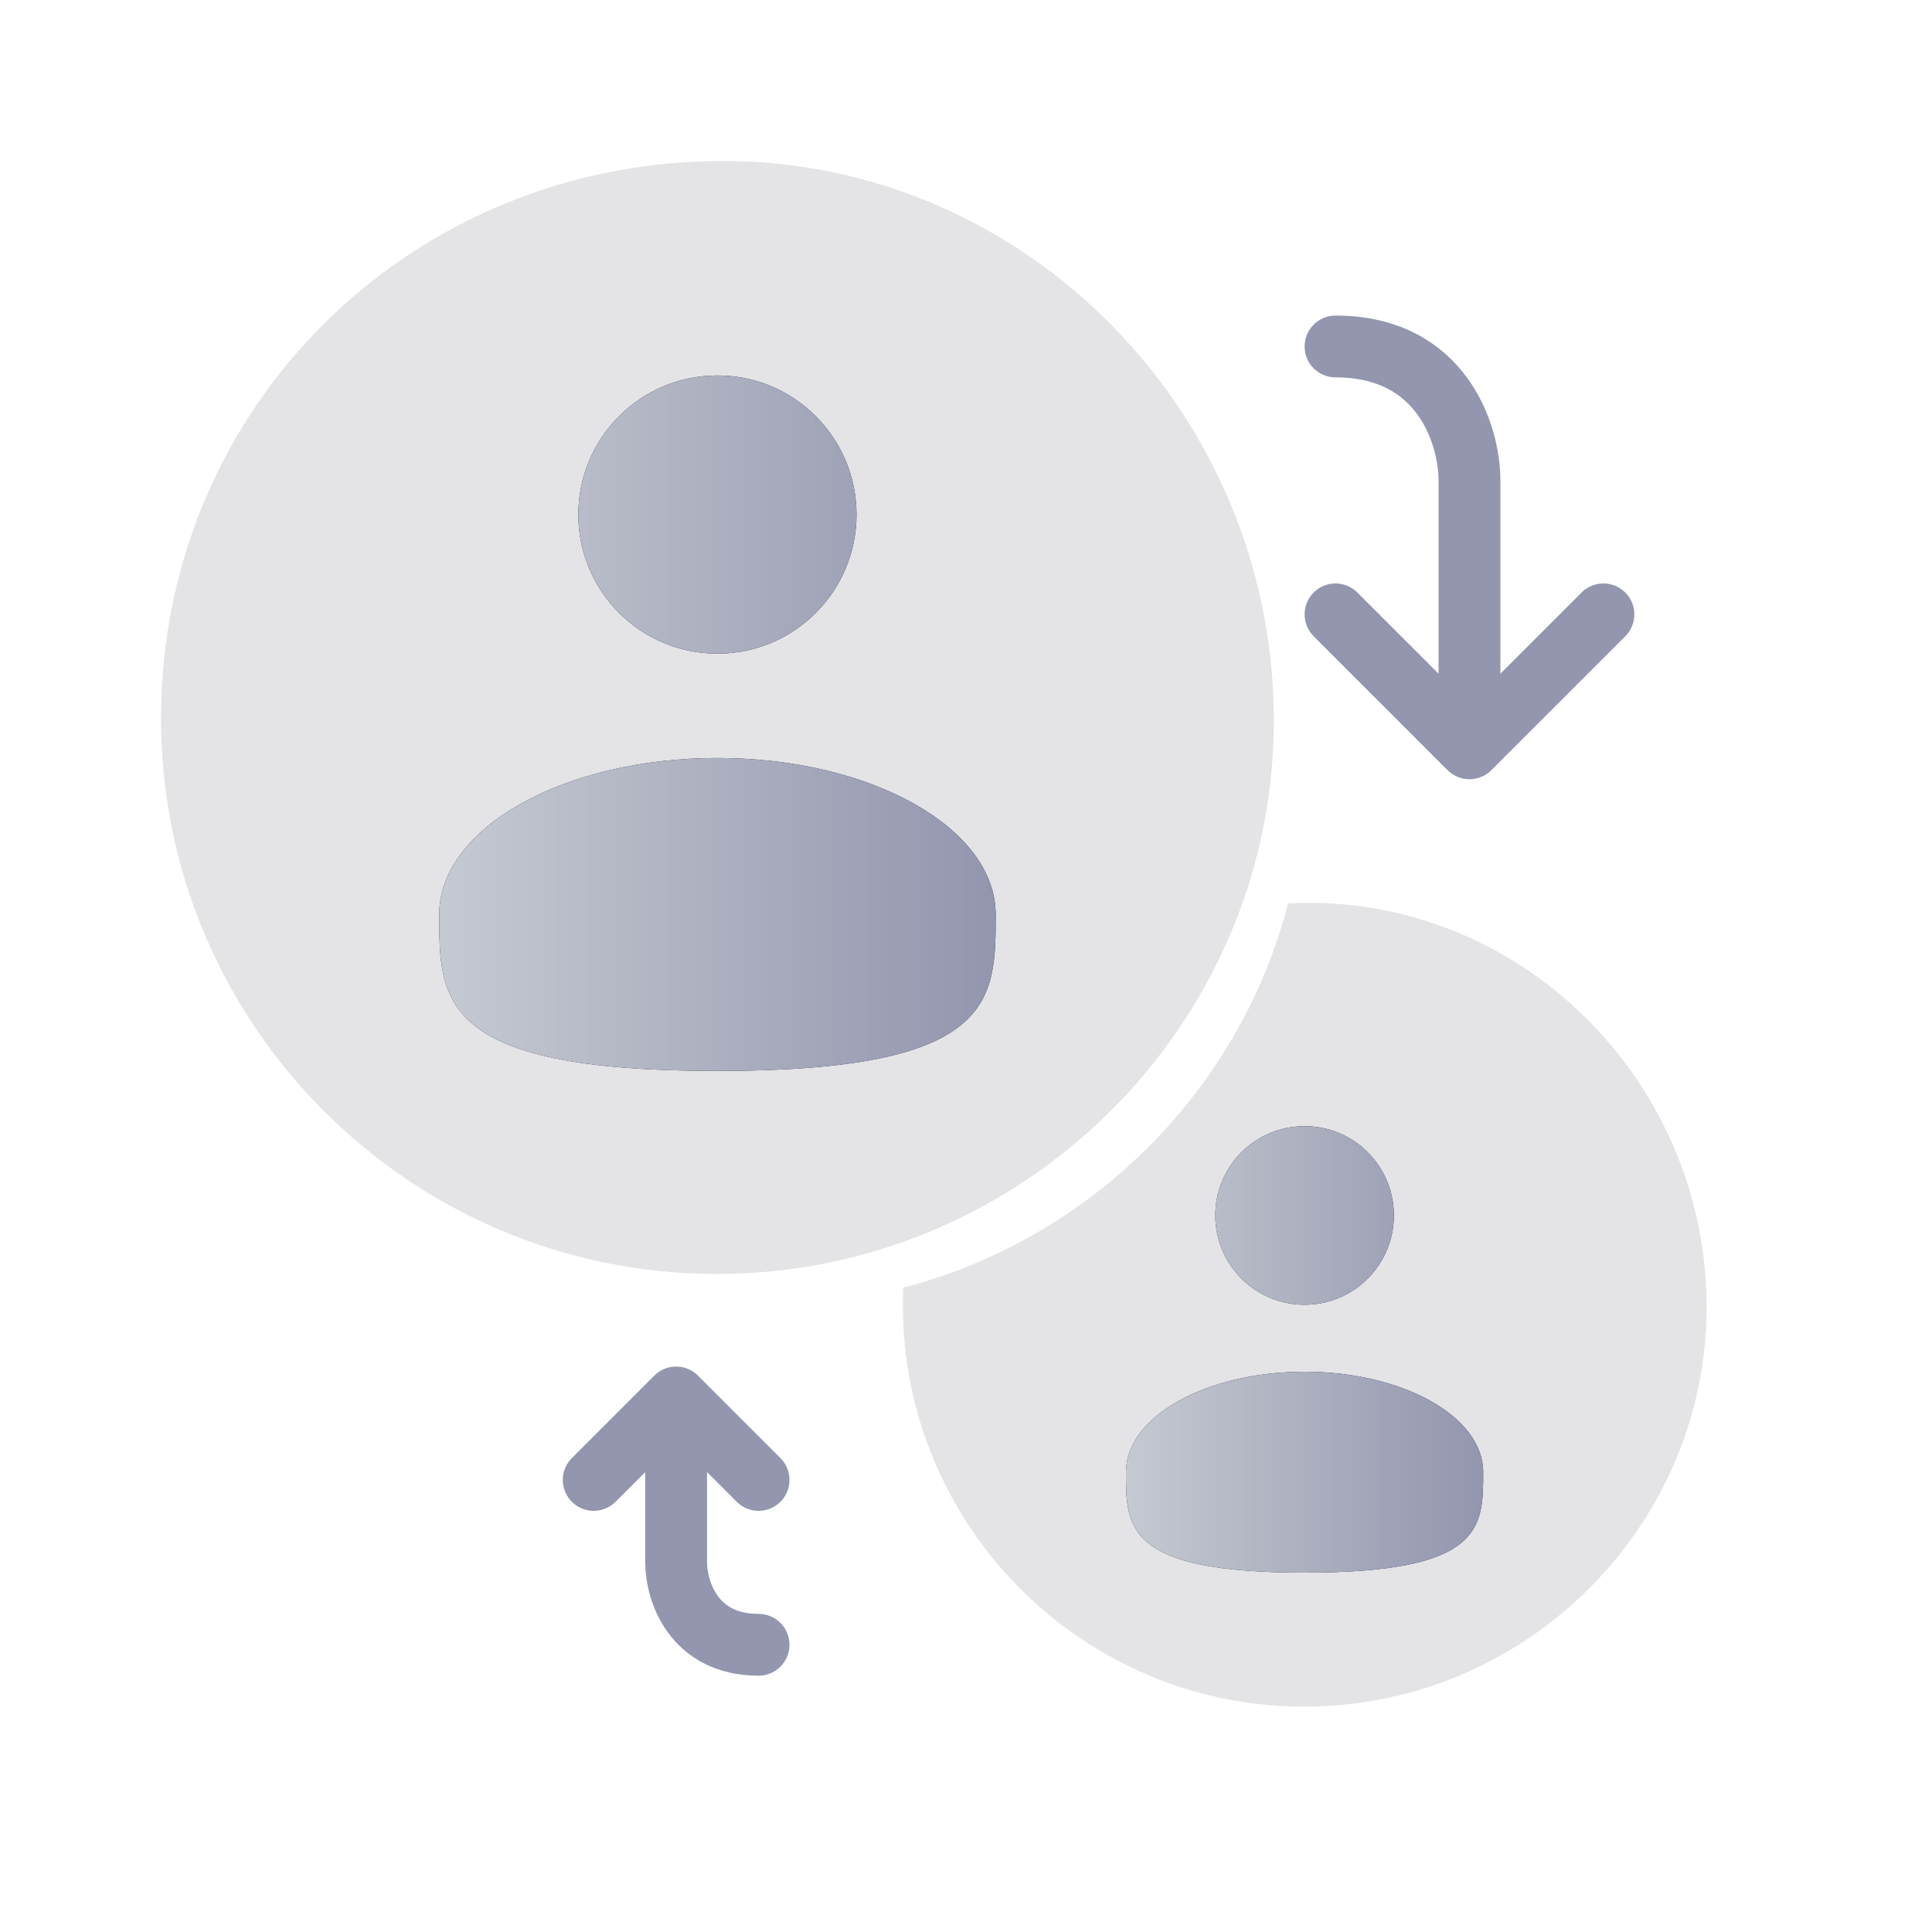 <svg width="30" height="30" viewBox="0 0 30 30" fill="none" xmlns="http://www.w3.org/2000/svg">
<path d="M11.262 2.5C6.39 2.484 2.514 6.3 2.5 11.129C2.486 15.891 6.35 19.774 11.115 19.782C15.865 19.792 19.765 15.936 19.78 11.215C19.796 6.447 15.955 2.516 11.262 2.5Z" fill="#E4E4E7"/>
<path d="M13.3 7.99C13.3 9.183 12.333 10.15 11.14 10.15C9.947 10.15 8.98 9.183 8.98 7.99C8.98 6.797 9.947 5.83 11.14 5.83C12.333 5.83 13.3 6.797 13.3 7.99Z" fill="#17112D"/>
<path d="M13.3 7.99C13.3 9.183 12.333 10.15 11.14 10.15C9.947 10.15 8.98 9.183 8.98 7.99C8.98 6.797 9.947 5.83 11.14 5.83C12.333 5.83 13.3 6.797 13.3 7.99Z" fill="url(#paint0_linear_9532_388519)"/>
<path d="M15.461 14.2C15.461 15.542 15.461 16.63 11.14 16.63C6.82 16.63 6.82 15.542 6.82 14.2C6.82 12.858 8.755 11.77 11.14 11.77C13.526 11.77 15.461 12.858 15.461 14.2Z" fill="#17112D"/>
<path d="M15.461 14.2C15.461 15.542 15.461 16.63 11.14 16.63C6.82 16.63 6.82 15.542 6.82 14.2C6.82 12.858 8.755 11.77 11.14 11.77C13.526 11.77 15.461 12.858 15.461 14.2Z" fill="url(#paint1_linear_9532_388519)"/>
<path d="M22.818 11.62L24.898 9.54M22.818 11.62L20.738 9.54M22.818 11.62L22.818 7.46C22.818 6.767 22.402 5.38 20.738 5.38" stroke="#9396AE" stroke-width="0.96" stroke-linecap="round" stroke-linejoin="round"/>
<path d="M10.499 21.7L9.219 22.98M10.499 21.7L11.779 22.98M10.499 21.7L10.499 24.26C10.499 24.687 10.755 25.54 11.779 25.54" stroke="#9396AE" stroke-width="0.96" stroke-linecap="round" stroke-linejoin="round"/>
<path d="M14.025 19.995C16.942 19.236 19.251 16.934 20.001 14.028C20.116 14.022 20.231 14.02 20.348 14.02C23.737 14.032 26.51 16.87 26.5 20.314C26.489 23.724 23.672 26.508 20.241 26.501C16.8 26.495 14.01 23.691 14.02 20.252C14.02 20.166 14.022 20.08 14.025 19.995Z" fill="#E4E4E7"/>
<path d="M21.644 18.873C21.644 19.639 21.023 20.26 20.258 20.26C19.492 20.26 18.871 19.639 18.871 18.873C18.871 18.107 19.492 17.487 20.258 17.487C21.023 17.487 21.644 18.107 21.644 18.873Z" fill="#17112D"/>
<path d="M21.644 18.873C21.644 19.639 21.023 20.26 20.258 20.26C19.492 20.26 18.871 19.639 18.871 18.873C18.871 18.107 19.492 17.487 20.258 17.487C21.023 17.487 21.644 18.107 21.644 18.873Z" fill="url(#paint2_linear_9532_388519)"/>
<path d="M23.031 22.86C23.031 23.721 23.031 24.42 20.258 24.42C17.484 24.42 17.484 23.721 17.484 22.86C17.484 21.998 18.726 21.3 20.258 21.3C21.789 21.3 23.031 21.998 23.031 22.86Z" fill="#17112D"/>
<path d="M23.031 22.86C23.031 23.721 23.031 24.42 20.258 24.42C17.484 24.42 17.484 23.721 17.484 22.86C17.484 21.998 18.726 21.3 20.258 21.3C21.789 21.3 23.031 21.998 23.031 22.86Z" fill="url(#paint3_linear_9532_388519)"/>
<defs>
<linearGradient id="paint0_linear_9532_388519" x1="15.39" y1="10.18" x2="6.541" y2="10.18" gradientUnits="userSpaceOnUse">
<stop stop-color="#9396AE"/>
<stop offset="1" stop-color="#C7CBD2"/>
</linearGradient>
<linearGradient id="paint1_linear_9532_388519" x1="15.39" y1="10.18" x2="6.541" y2="10.18" gradientUnits="userSpaceOnUse">
<stop stop-color="#9396AE"/>
<stop offset="1" stop-color="#C7CBD2"/>
</linearGradient>
<linearGradient id="paint2_linear_9532_388519" x1="22.986" y1="20.279" x2="17.305" y2="20.279" gradientUnits="userSpaceOnUse">
<stop stop-color="#9396AE"/>
<stop offset="1" stop-color="#C7CBD2"/>
</linearGradient>
<linearGradient id="paint3_linear_9532_388519" x1="22.986" y1="20.279" x2="17.305" y2="20.279" gradientUnits="userSpaceOnUse">
<stop stop-color="#9396AE"/>
<stop offset="1" stop-color="#C7CBD2"/>
</linearGradient>
</defs>
</svg>
